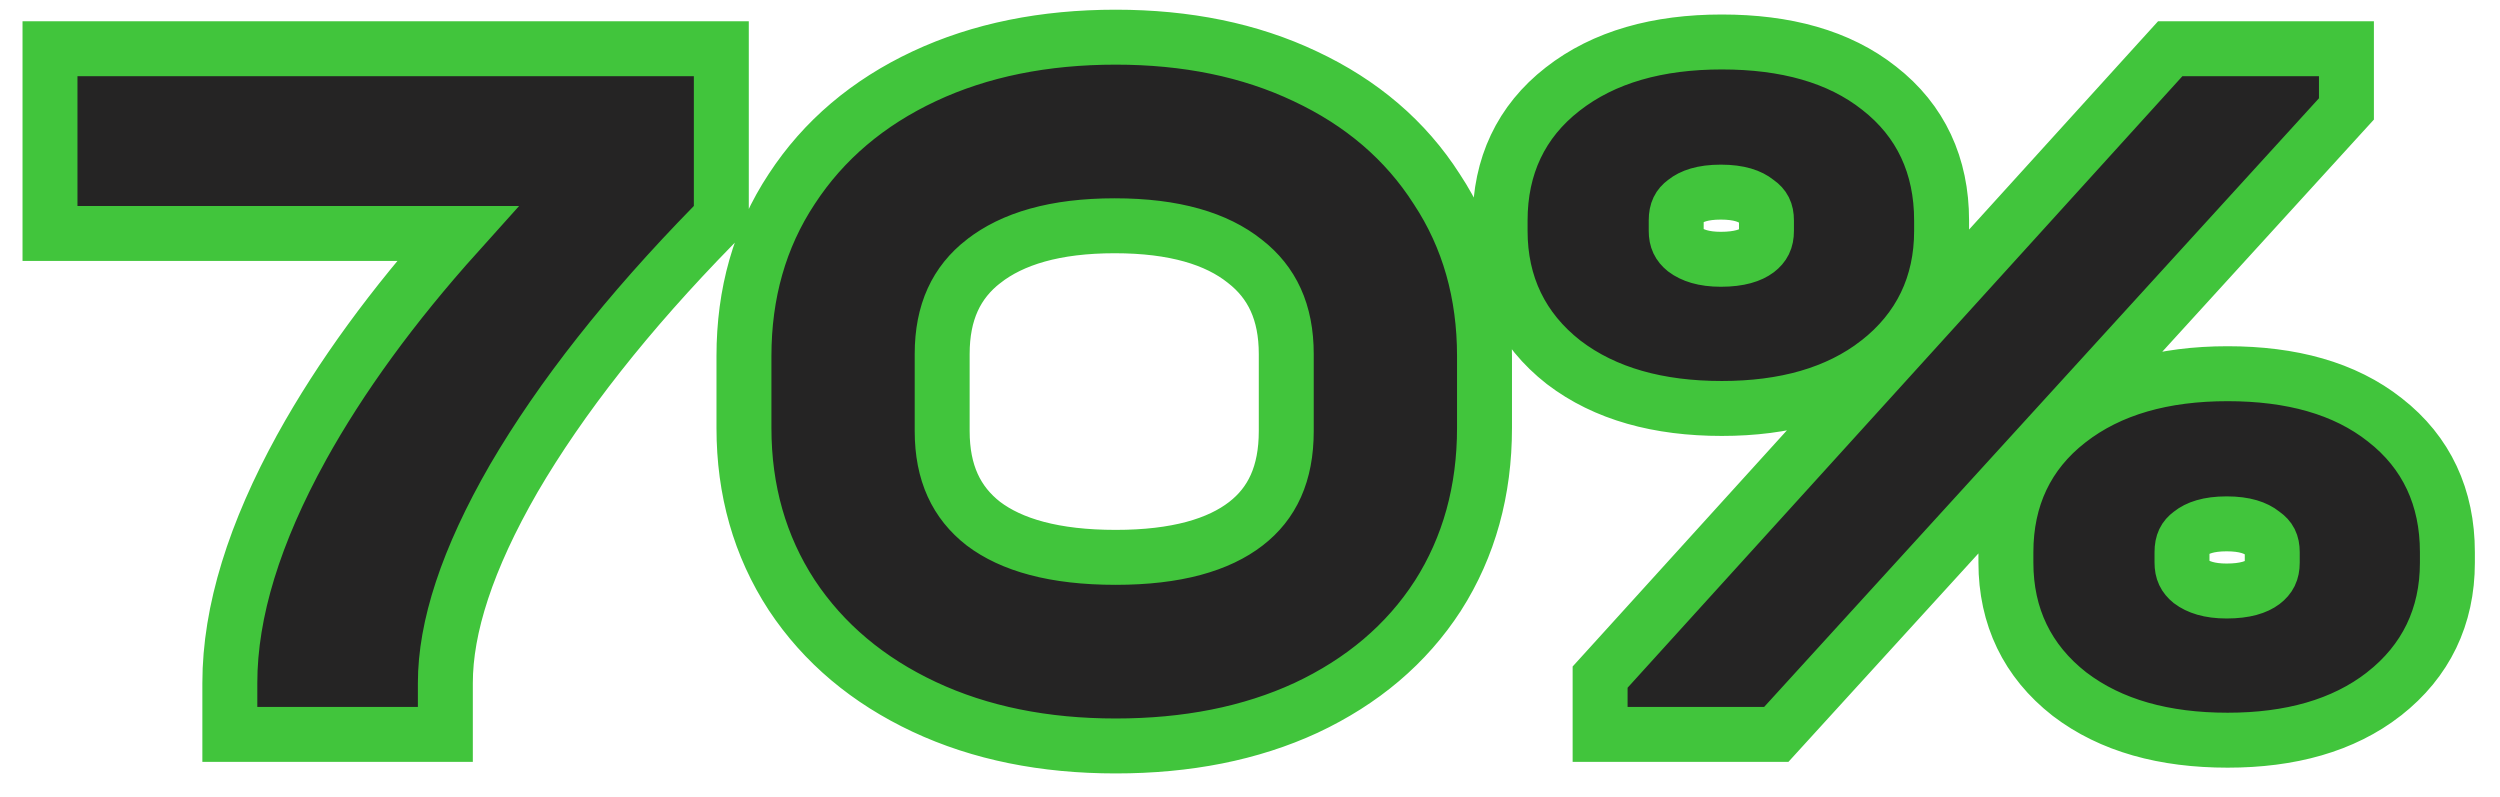 <svg width="91" height="29" viewBox="0 0 91 29" fill="none" xmlns="http://www.w3.org/2000/svg">
<path d="M26.256 2.773V1.773H25.256H2.82H1.82V2.773V7.498V8.498H2.82H16.652C14.297 11.118 12.401 13.715 10.976 16.288L10.975 16.291C9.27 19.387 8.366 22.251 8.366 24.858V25.733V26.733H9.366H15.211H16.211V25.733V24.858C16.211 22.842 16.995 20.372 18.701 17.415C20.422 14.47 22.84 11.397 25.971 8.197L26.256 7.906V7.498V2.773ZM28.817 21.659L28.817 21.659L28.821 21.665C29.982 23.419 31.601 24.772 33.64 25.729C35.686 26.688 38.017 27.153 40.61 27.153C43.2 27.153 45.518 26.701 47.54 25.766L47.545 25.764C49.586 24.806 51.196 23.451 52.335 21.691L52.339 21.686C53.478 19.899 54.036 17.854 54.036 15.583V12.958C54.036 10.686 53.465 8.648 52.299 6.883C51.162 5.103 49.554 3.736 47.512 2.778C45.489 1.818 43.181 1.353 40.61 1.353C38.017 1.353 35.686 1.818 33.64 2.777C31.598 3.735 29.979 5.101 28.819 6.879C27.651 8.645 27.08 10.684 27.08 12.958V15.583C27.08 17.837 27.653 19.874 28.817 21.659ZM45.307 9.505L45.307 9.505L45.316 9.512C46.3 10.277 46.82 11.356 46.82 12.888V15.688C46.82 17.256 46.303 18.327 45.353 19.062C44.36 19.831 42.826 20.288 40.61 20.288C38.373 20.288 36.814 19.832 35.794 19.06C34.814 18.295 34.295 17.218 34.295 15.688V12.888C34.295 11.356 34.815 10.277 35.799 9.512L35.801 9.511C36.848 8.692 38.397 8.218 40.575 8.218C42.755 8.218 44.287 8.692 45.307 9.505ZM56.913 13.186L56.913 13.186L56.922 13.193C58.43 14.344 60.38 14.868 62.674 14.868C64.947 14.868 66.878 14.343 68.363 13.187L68.365 13.186C69.896 11.989 70.674 10.366 70.674 8.408V8.023C70.674 6.036 69.921 4.394 68.402 3.211C66.933 2.048 64.984 1.528 62.674 1.528C60.356 1.528 58.389 2.064 56.88 3.244C55.362 4.424 54.604 6.053 54.604 8.023V8.408C54.604 10.366 55.383 11.989 56.913 13.186ZM63.94 7.334L63.961 7.351L63.983 7.366C64.196 7.519 64.299 7.698 64.299 8.023V8.408C64.299 8.733 64.194 8.936 63.961 9.115C63.724 9.291 63.321 9.438 62.639 9.438C62.009 9.438 61.601 9.292 61.33 9.089C61.111 8.911 61.014 8.712 61.014 8.408V8.023C61.014 7.678 61.122 7.497 61.314 7.353L61.327 7.343L61.339 7.334C61.573 7.146 61.967 6.993 62.639 6.993C63.312 6.993 63.706 7.146 63.94 7.334ZM75.324 25.261L75.324 25.261L75.333 25.268C76.84 26.419 78.791 26.943 81.085 26.943C83.357 26.943 85.288 26.418 86.774 25.263L86.776 25.261C88.306 24.064 89.085 22.441 89.085 20.483V20.098C89.085 18.111 88.332 16.47 86.812 15.286C85.343 14.124 83.395 13.603 81.085 13.603C78.766 13.603 76.8 14.139 75.291 15.319C73.773 16.499 73.015 18.128 73.015 20.098V20.483C73.015 22.441 73.793 24.064 75.324 25.261ZM82.35 19.409L82.371 19.426L82.394 19.442C82.607 19.594 82.71 19.773 82.71 20.098V20.483C82.71 20.808 82.605 21.012 82.372 21.19C82.135 21.367 81.732 21.513 81.05 21.513C80.419 21.513 80.012 21.368 79.74 21.165C79.522 20.986 79.425 20.787 79.425 20.483V20.098C79.425 19.754 79.532 19.572 79.725 19.428L79.737 19.419L79.749 19.409C79.984 19.222 80.378 19.068 81.05 19.068C81.722 19.068 82.116 19.222 82.35 19.409ZM79.44 1.773H78.997L78.699 2.101L58.504 24.361L58.244 24.647V25.033V25.733V26.733H59.244H64.214H64.656L64.953 26.407L85.149 4.251L85.41 3.965V3.578V2.773V1.773H84.41H79.44Z" fill="#252424" stroke="#41C53C" stroke-width="2"/>
</svg>
